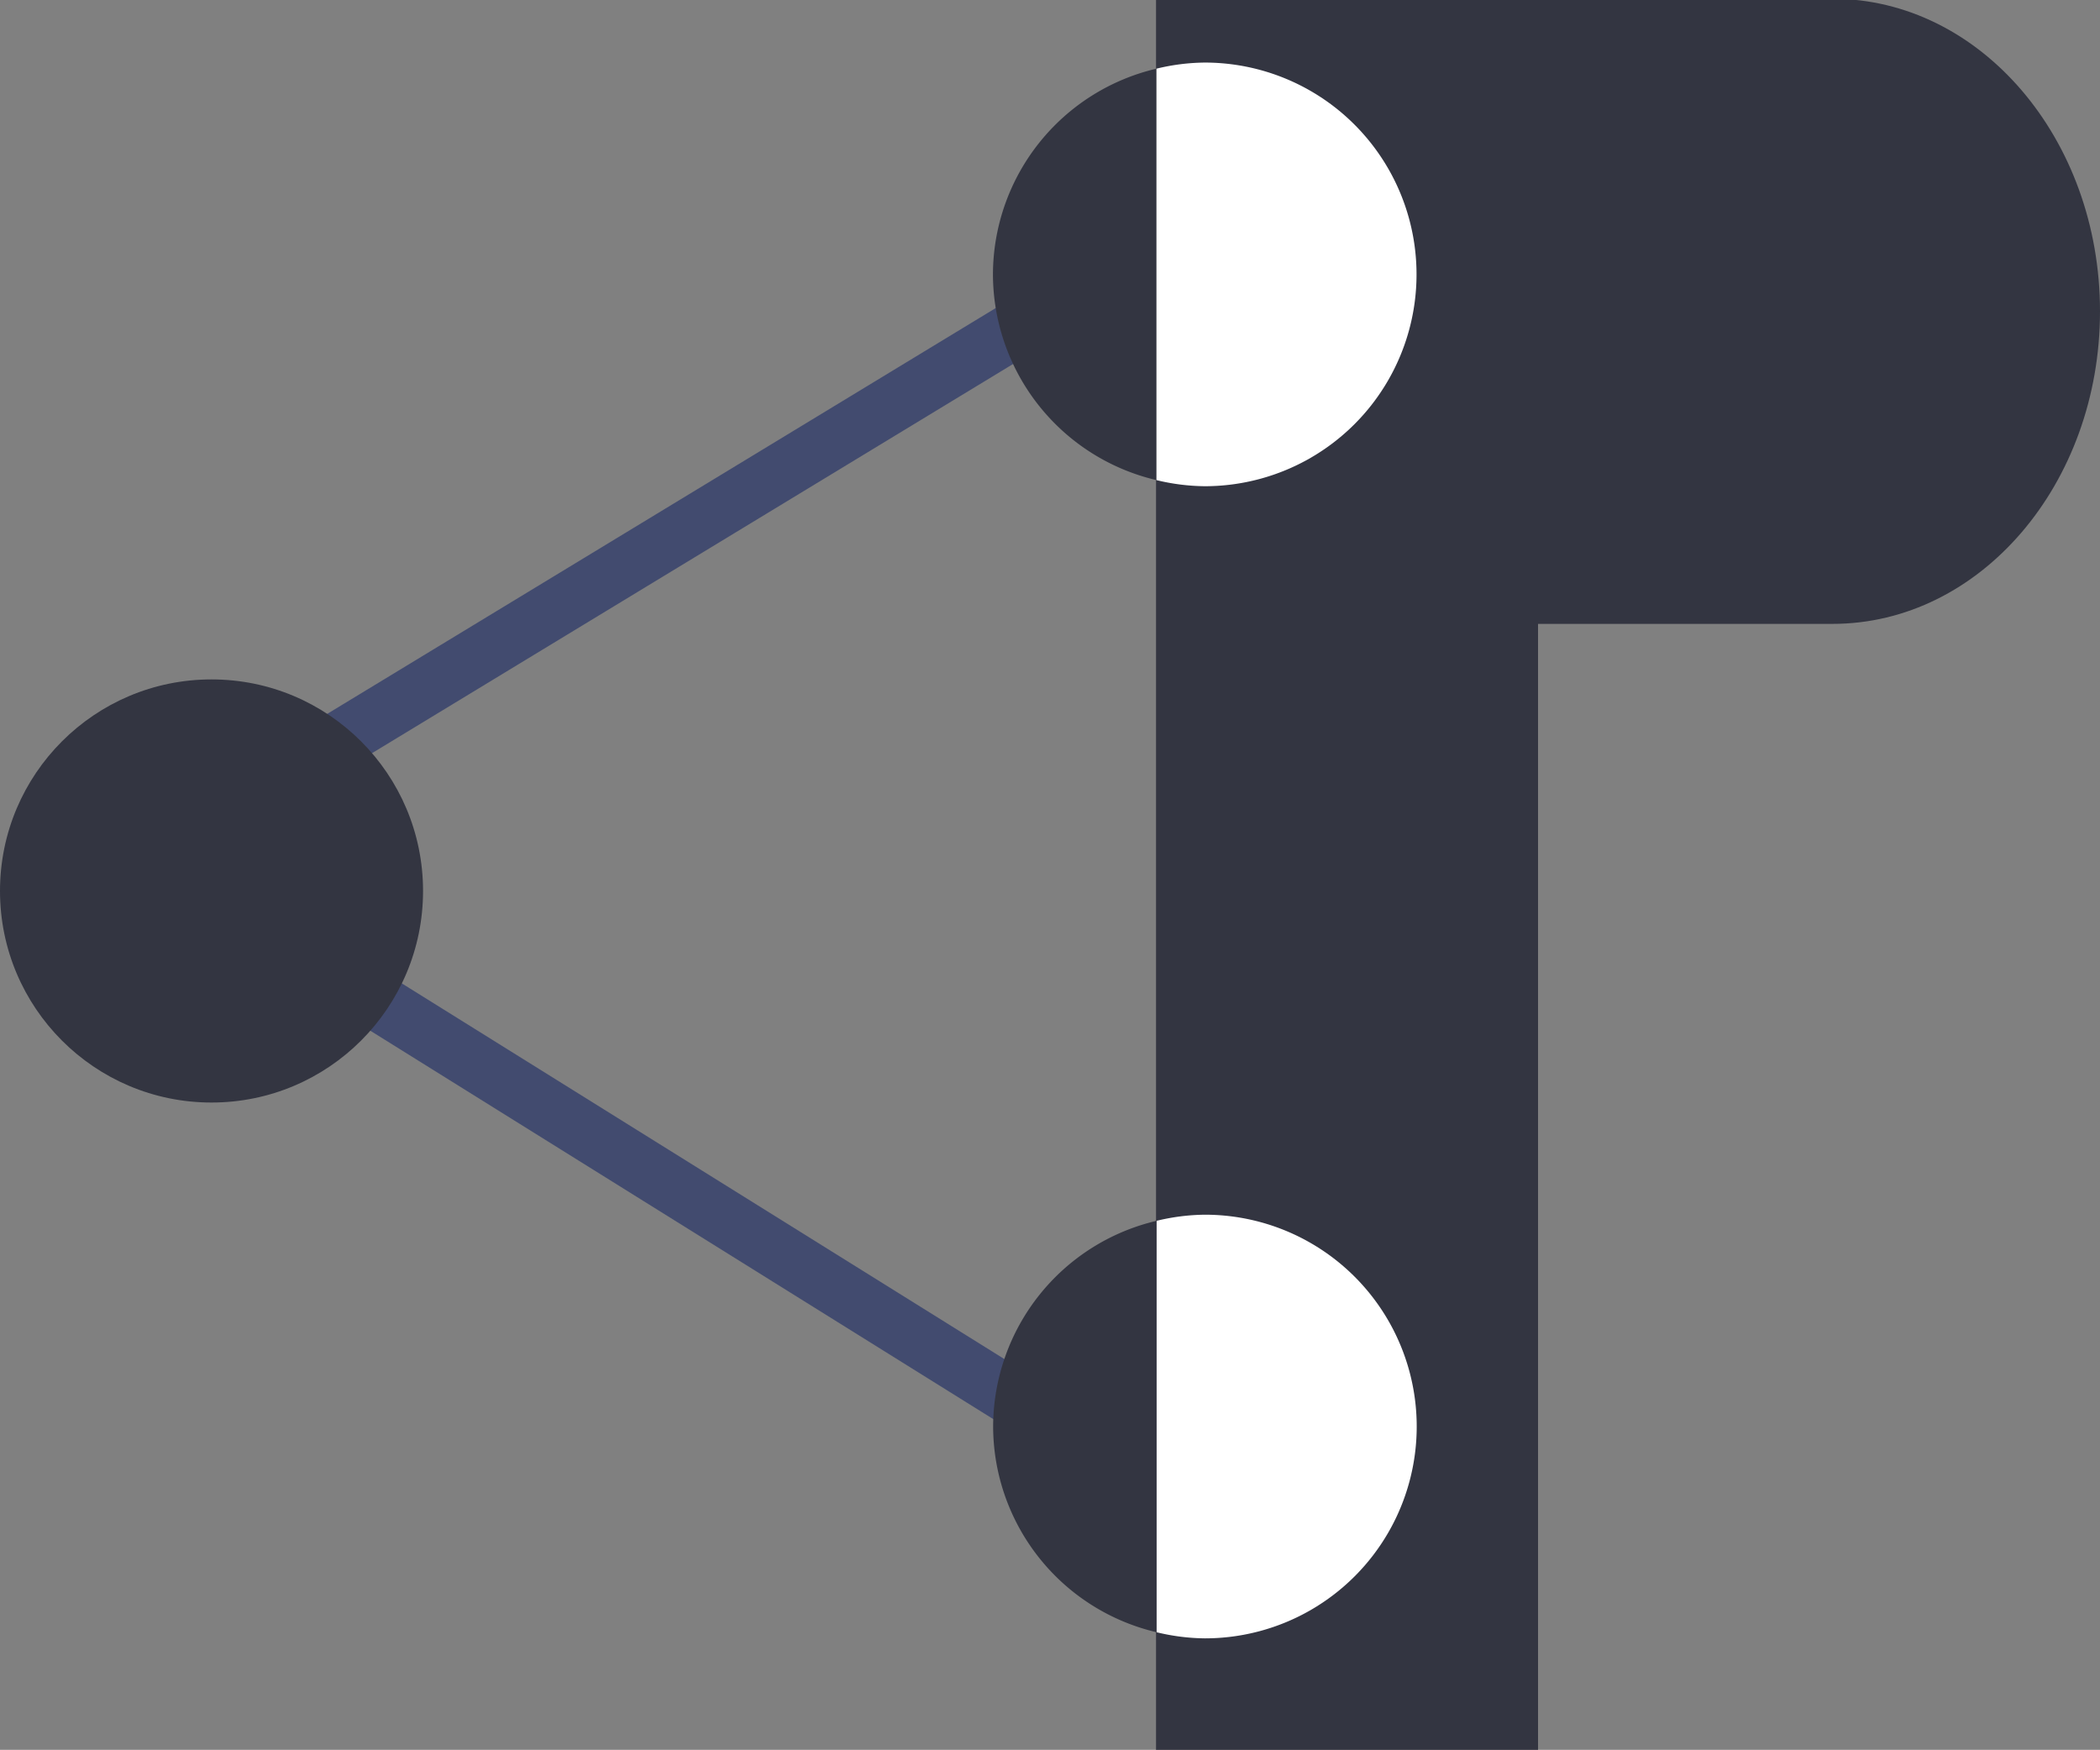 <?xml version="1.0" encoding="UTF-8" standalone="no"?>
<svg
   width="3991"
   height="3325"
   xml:space="preserve"
   overflow="hidden"
   version="1.1"
   id="svg29"
   sodipodi:docname="p_logo.svg"
   inkscape:version="1.1.2 (b8e25be833, 2022-02-05)"
   xmlns:inkscape="http://www.inkscape.org/namespaces/inkscape"
   xmlns:sodipodi="http://sodipodi.sourceforge.net/DTD/sodipodi-0.dtd"
   xmlns="http://www.w3.org/2000/svg"
   xmlns:svg="http://www.w3.org/2000/svg"><rect width="100%" height="100%" fill="#808080" stroke="none"/><sodipodi:namedview
     id="namedview31"
     pagecolor="#ffffff"
     bordercolor="#666666"
     borderopacity="1.0"
     inkscape:pageshadow="2"
     inkscape:pageopacity="0.0"
     inkscape:pagecheckerboard="0"
     showgrid="false"
     inkscape:zoom="0.12150376"
     inkscape:cx="4534.8391"
     inkscape:cy="1485.5507"
     inkscape:window-width="1920"
     inkscape:window-height="1001"
     inkscape:window-x="-9"
     inkscape:window-y="-9"
     inkscape:window-maximized="1"
     inkscape:current-layer="g27" /><defs
     id="defs5"><clipPath
       id="clip0"><rect
         x="148"
         y="481"
         width="3991"
         height="3325"
         id="rect2" /></clipPath></defs><g
     clip-path="url(#clip0)"
     transform="translate(-148 -481)"
     id="g27"><path
       d="M736.192 2240.25 2114.98 3099.75 2057.86 3191.39 679.07 2331.88Z"
       fill="#424B6F"
       fill-rule="evenodd"
       id="path7"
       inkscape:export-filename="C:\Users\jmsan\Pictures\p_logo.png"
       inkscape:export-xdpi="442"
       inkscape:export-ydpi="442" /><path
       d="M689.56 1886.24 2078.49 1043.22 2134.51 1135.52 745.588 1978.55Z"
       fill="#424B6F"
       fill-rule="evenodd"
       id="path9"
       inkscape:export-filename="C:\Users\jmsan\Pictures\p_logo.png"
       inkscape:export-xdpi="442"
       inkscape:export-ydpi="442" /><path
       d="M148 2174C148 1951.98 327.982 1772 550 1772 772.018 1772 952 1951.98 952 2174 952 2396.02 772.018 2576 550 2576 327.982 2576 148 2396.02 148 2174Z"
       fill="#333541"
       fill-rule="evenodd"
       id="path11"
       inkscape:export-filename="C:\Users\jmsan\Pictures\p_logo.png"
       inkscape:export-xdpi="442"
       inkscape:export-ydpi="442" /><path
       id="rect17"
       style="fill:#333541;stroke-width:1"
       d="m 2345,478.644 h 726 V 3806 h -726 z m 726,0 h 559.5 c 280.84,0 508.5,265.907 508.5,593.92 0,328.012 -227.66,593.92 -508.5,593.92 h -560.877 c 0.04,-398.849 -2.144,-791.848 1.377,-1187.841 z"
       sodipodi:nodetypes="ccccccssscc"
       inkscape:export-filename="C:\Users\jmsan\Pictures\p_logo.png"
       inkscape:export-xdpi="442"
       inkscape:export-ydpi="442" /><circle
       id="path22551"
       style="fill:#000000;stroke:#000000"
       cx="3133.504"
       cy="995.387"
       r="0" /><circle
       id="path22553"
       style="fill:#000000;stroke:#000000"
       cx="3133.504"
       cy="995.387"
       r="0" /><path
       id="path2876"
       style="fill:#333541;fill-opacity:1;stroke:#000000;stroke-width:0"
       d="m 2345.81,611.493 a 402.5,402.5 0 0 0 -310.736,390.9 402.5,402.5 0 0 0 310.736,390.902 z" /><path
       id="path3073"
       style="fill:#ffffff;fill-opacity:1;stroke:#000000;stroke-width:0"
       d="m 2345.81,611.493 v 781.803 a 402.5,402.5 0 0 0 91.764,11.598 402.5,402.5 0 0 0 402.5,-402.5 402.5,402.5 0 0 0 -402.5,-402.5 402.5,402.5 0 0 0 -91.764,11.6 z"
       inkscape:export-filename="C:\Users\jmsan\Pictures\p_logo.png"
       inkscape:export-xdpi="442"
       inkscape:export-ydpi="442" /><path
       id="path2876-6"
       style="fill:#333541;fill-opacity:1;stroke:#000000;stroke-width:0"
       d="m 2346.16,2800.747 a 402.5,402.5 0 0 0 -310.736,390.9 402.5,402.5 0 0 0 310.736,390.902 z" /><path
       id="path3073-2"
       style="fill:#ffffff;fill-opacity:1;stroke:#000000;stroke-width:0"
       d="M 2346.16,2800.747 V 3582.55 a 402.5,402.5 0 0 0 91.764,11.598 402.5,402.5 0 0 0 402.5,-402.5 402.5,402.5 0 0 0 -402.5,-402.5 402.5,402.5 0 0 0 -91.764,11.6 z"
       inkscape:export-filename="C:\Users\jmsan\Pictures\p_logo.png"
       inkscape:export-xdpi="442"
       inkscape:export-ydpi="442" /></g></svg>
